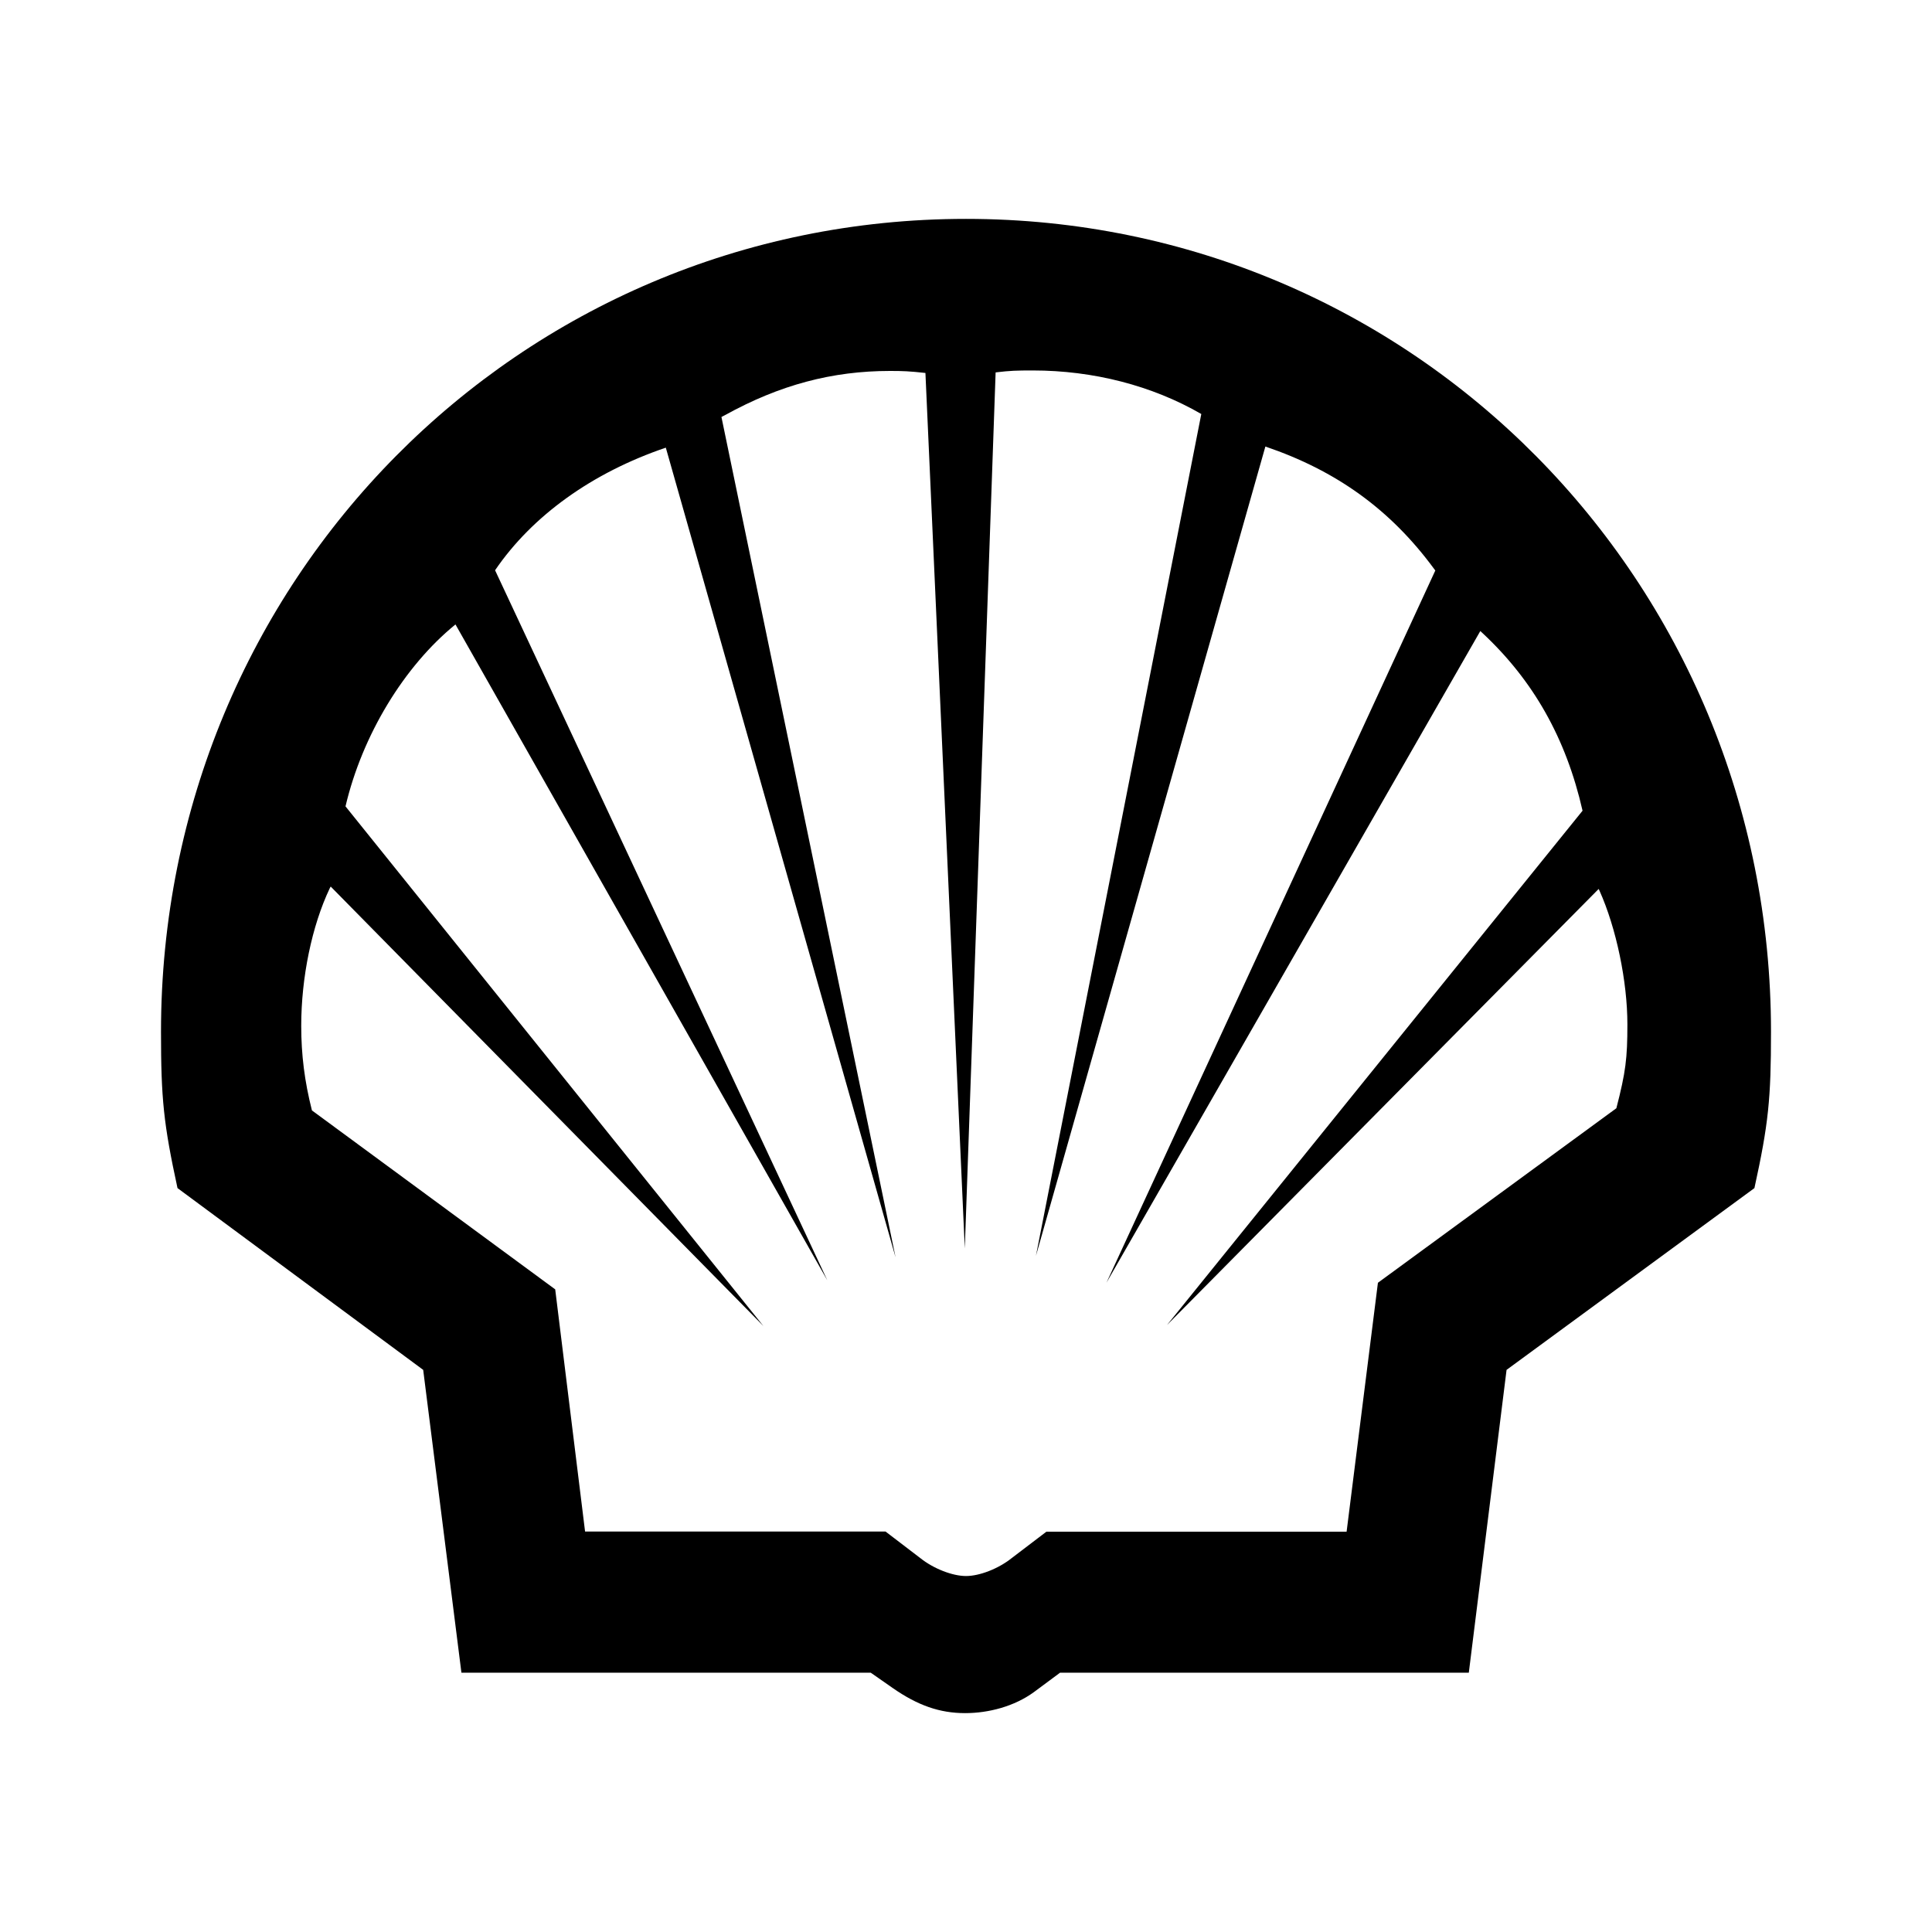 <svg version="1.1" id="master" xmlns="http://www.w3.org/2000/svg" xmlns:xlink="http://www.w3.org/1999/xlink" x="0px" y="0px"
	 width="24px" height="24px" viewBox="0 0 24 24" enable-background="new 0 0 24 24" xml:space="preserve">
<rect fill="none" width="24" height="24"/>
<path d="M12,2.719c-5.55,0-10,4.49-10,10.099c0,0.83,0.032,1.143,0.205,1.941l3.052,2.258l0.475,3.762h5.085l0.271,0.189
	c0.314,0.219,0.587,0.313,0.901,0.313c0.293,0,0.611-0.084,0.853-0.26l0.326-0.242h5.078l0.469-3.762l3.079-2.258
	C21.969,13.961,22,13.648,22,12.818C22,7.21,17.551,2.719,12,2.719z M12.83,4.602c0.75,0,1.481,0.187,2.093,0.541L12.869,15.6
	l2.85-10.053c0.883,0.3,1.553,0.784,2.09,1.512l0.021,0.028l-4.085,8.847l4.644-8.095l0.027,0.025
	c0.632,0.59,1.038,1.306,1.243,2.207l-5.162,6.389l5.362-5.417l0.009,0.018c0.211,0.469,0.348,1.133,0.348,1.663
	c0,0.424-0.021,0.594-0.137,1.043l-2.962,2.168l-0.389,3.092h-3.729l-0.431,0.328c-0.166,0.133-0.401,0.223-0.568,0.223
	c-0.166,0-0.402-0.09-0.568-0.223L11,19.025H7.268l-0.371-3.008l-3.022-2.223c-0.092-0.363-0.133-0.691-0.133-1.051
	c0-0.6,0.132-1.241,0.355-1.71l0.011-0.02l5.375,5.459l-5.191-6.455C4.5,9.132,5.02,8.276,5.658,7.757l4.619,8.147l-4.127-8.82
	c0.462-0.678,1.208-1.213,2.121-1.523l2.854,10.058L8.962,5.18l0.046-0.024c0.678-0.375,1.332-0.548,2.048-0.548
	c0.162,0,0.238,0.003,0.44,0.025l0.489,10.875l0.383-10.882C12.555,4.604,12.626,4.602,12.83,4.602z"/>
</svg>
